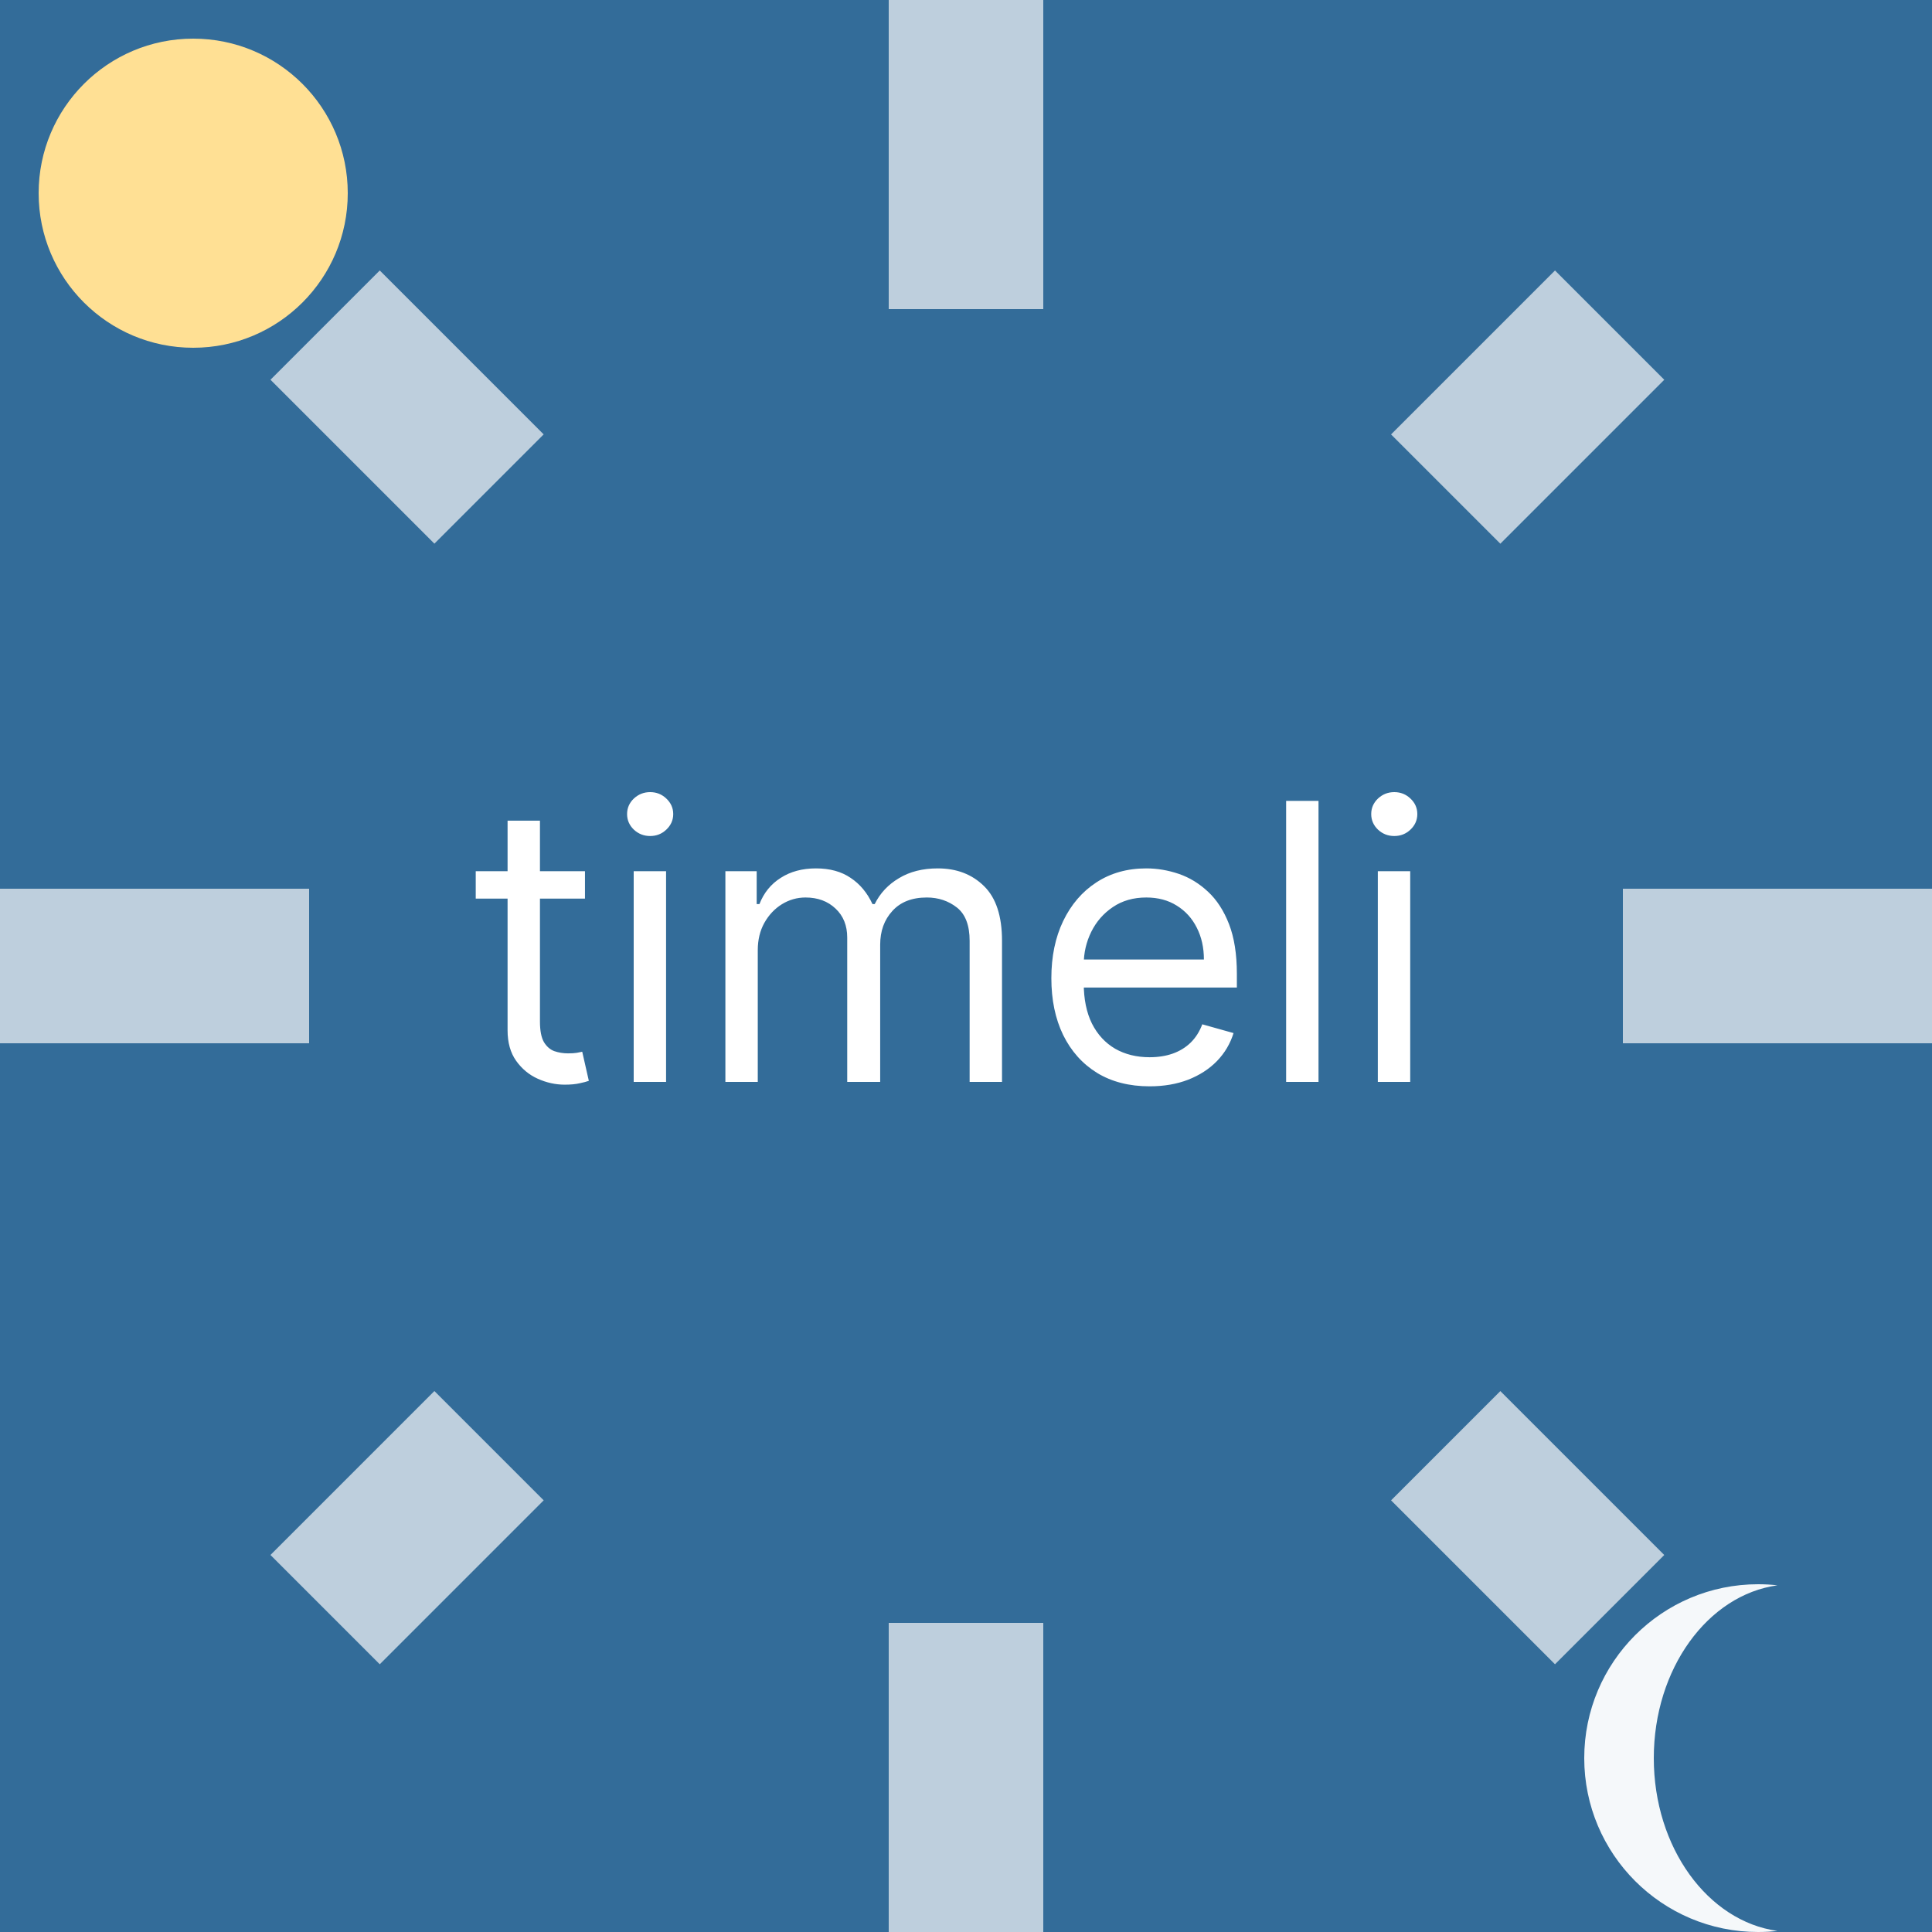 <svg width="50" height="50" viewBox="0 0 50 50" fill="none" xmlns="http://www.w3.org/2000/svg">
<rect x="0" y="0" width="50" height="50" fill="#333333" stroke="none"/>
<g clip-path="url(#clip0_565_1726)">
<rect width="50" height="50" fill="#336C99"/>
<path fill-rule="evenodd" clip-rule="evenodd" d="M46 49.972C45.836 49.991 45.669 50 45.5 50C43.015 50 41 47.985 41 45.5C41 43.015 43.015 41 45.5 41C45.669 41 45.836 41.009 46 41.028C44.2 41.276 42.8 43.184 42.8 45.5C42.8 47.816 44.2 49.724 46 49.972Z" fill="white" fill-opacity="0.95"/>
<circle cx="5" cy="5" r="4" fill="#FFE094"/>
<rect x="23" width="4" height="8" fill="#FAFAFA" fill-opacity="0.7"/>
<rect x="42" y="23" width="8" height="4" fill="#FAFAFA" fill-opacity="0.7"/>
<rect x="23" y="42" width="4" height="8" fill="#FAFAFA" fill-opacity="0.7"/>
<rect y="23" width="8" height="4" fill="#FAFAFA" fill-opacity="0.7"/>
<rect x="40.243" y="7" width="4" height="6" transform="rotate(45 40.243 7)" fill="#FAFAFA" fill-opacity="0.7"/>
<rect width="4" height="6" transform="matrix(0.707 -0.707 -0.707 -0.707 40.243 43.071)" fill="#FAFAFA" fill-opacity="0.7"/>
<rect x="9.828" y="43.071" width="4" height="6" transform="rotate(-135 9.828 43.071)" fill="#FAFAFA" fill-opacity="0.7"/>
<rect width="4" height="6" transform="matrix(-0.707 0.707 0.707 0.707 9.828 7)" fill="#FAFAFA" fill-opacity="0.7"/>
<path d="M15.139 22.546V23.256H12.312V22.546H15.139ZM13.136 21.239H13.974V26.438C13.974 26.674 14.009 26.852 14.077 26.97C14.148 27.086 14.238 27.164 14.347 27.204C14.459 27.242 14.576 27.261 14.699 27.261C14.791 27.261 14.867 27.257 14.926 27.247C14.985 27.235 15.033 27.226 15.068 27.219L15.239 27.972C15.182 27.993 15.102 28.014 15.001 28.035C14.899 28.059 14.77 28.071 14.614 28.071C14.377 28.071 14.145 28.02 13.918 27.918C13.693 27.817 13.506 27.662 13.357 27.453C13.21 27.245 13.136 26.982 13.136 26.665V21.239ZM16.4 28V22.546H17.238V28H16.4ZM16.826 21.636C16.663 21.636 16.522 21.581 16.403 21.47C16.287 21.358 16.229 21.224 16.229 21.068C16.229 20.912 16.287 20.778 16.403 20.667C16.522 20.556 16.663 20.5 16.826 20.5C16.989 20.5 17.129 20.556 17.245 20.667C17.363 20.778 17.423 20.912 17.423 21.068C17.423 21.224 17.363 21.358 17.245 21.47C17.129 21.581 16.989 21.636 16.826 21.636ZM18.773 28V22.546H19.583V23.398H19.654C19.767 23.107 19.951 22.88 20.204 22.72C20.457 22.556 20.762 22.474 21.117 22.474C21.477 22.474 21.776 22.556 22.015 22.72C22.257 22.88 22.445 23.107 22.58 23.398H22.637C22.776 23.116 22.986 22.892 23.265 22.727C23.544 22.558 23.879 22.474 24.27 22.474C24.758 22.474 25.157 22.627 25.467 22.933C25.777 23.236 25.932 23.708 25.932 24.349V28H25.094V24.349C25.094 23.947 24.984 23.659 24.764 23.486C24.544 23.314 24.284 23.227 23.986 23.227C23.602 23.227 23.305 23.343 23.095 23.575C22.884 23.805 22.779 24.096 22.779 24.449V28H21.926V24.264C21.926 23.954 21.826 23.704 21.625 23.515C21.423 23.323 21.164 23.227 20.847 23.227C20.629 23.227 20.425 23.285 20.236 23.401C20.049 23.517 19.897 23.678 19.781 23.884C19.668 24.088 19.611 24.323 19.611 24.591V28H18.773ZM29.751 28.114C29.226 28.114 28.772 27.998 28.391 27.766C28.012 27.531 27.72 27.204 27.514 26.785C27.31 26.364 27.209 25.874 27.209 25.315C27.209 24.757 27.31 24.264 27.514 23.838C27.72 23.41 28.006 23.076 28.373 22.837C28.743 22.595 29.174 22.474 29.666 22.474C29.95 22.474 30.231 22.522 30.508 22.616C30.785 22.711 31.037 22.865 31.264 23.078C31.491 23.289 31.672 23.568 31.807 23.916C31.942 24.264 32.01 24.693 32.01 25.202V25.557H27.805V24.832H31.157C31.157 24.525 31.096 24.25 30.973 24.009C30.852 23.767 30.679 23.576 30.454 23.437C30.232 23.297 29.969 23.227 29.666 23.227C29.332 23.227 29.043 23.31 28.799 23.476C28.558 23.639 28.372 23.852 28.242 24.115C28.112 24.378 28.047 24.66 28.047 24.96V25.443C28.047 25.855 28.118 26.204 28.26 26.491C28.404 26.775 28.604 26.991 28.86 27.141C29.116 27.287 29.413 27.361 29.751 27.361C29.971 27.361 30.17 27.33 30.348 27.268C30.528 27.204 30.683 27.11 30.813 26.984C30.943 26.857 31.044 26.698 31.115 26.509L31.924 26.736C31.839 27.01 31.696 27.252 31.495 27.46C31.294 27.666 31.045 27.827 30.749 27.943C30.453 28.057 30.121 28.114 29.751 28.114ZM34.123 20.727V28H33.285V20.727H34.123ZM35.658 28V22.546H36.496V28H35.658ZM36.084 21.636C35.92 21.636 35.78 21.581 35.661 21.47C35.545 21.358 35.487 21.224 35.487 21.068C35.487 20.912 35.545 20.778 35.661 20.667C35.78 20.556 35.92 20.5 36.084 20.5C36.247 20.5 36.387 20.556 36.503 20.667C36.621 20.778 36.68 20.912 36.68 21.068C36.68 21.224 36.621 21.358 36.503 21.47C36.387 21.581 36.247 21.636 36.084 21.636Z" fill="white"/>
</g>
<defs>
<clipPath id="clip0_565_1726">
<rect width="50" height="50" fill="white"/>
</clipPath>
</defs>
</svg>
